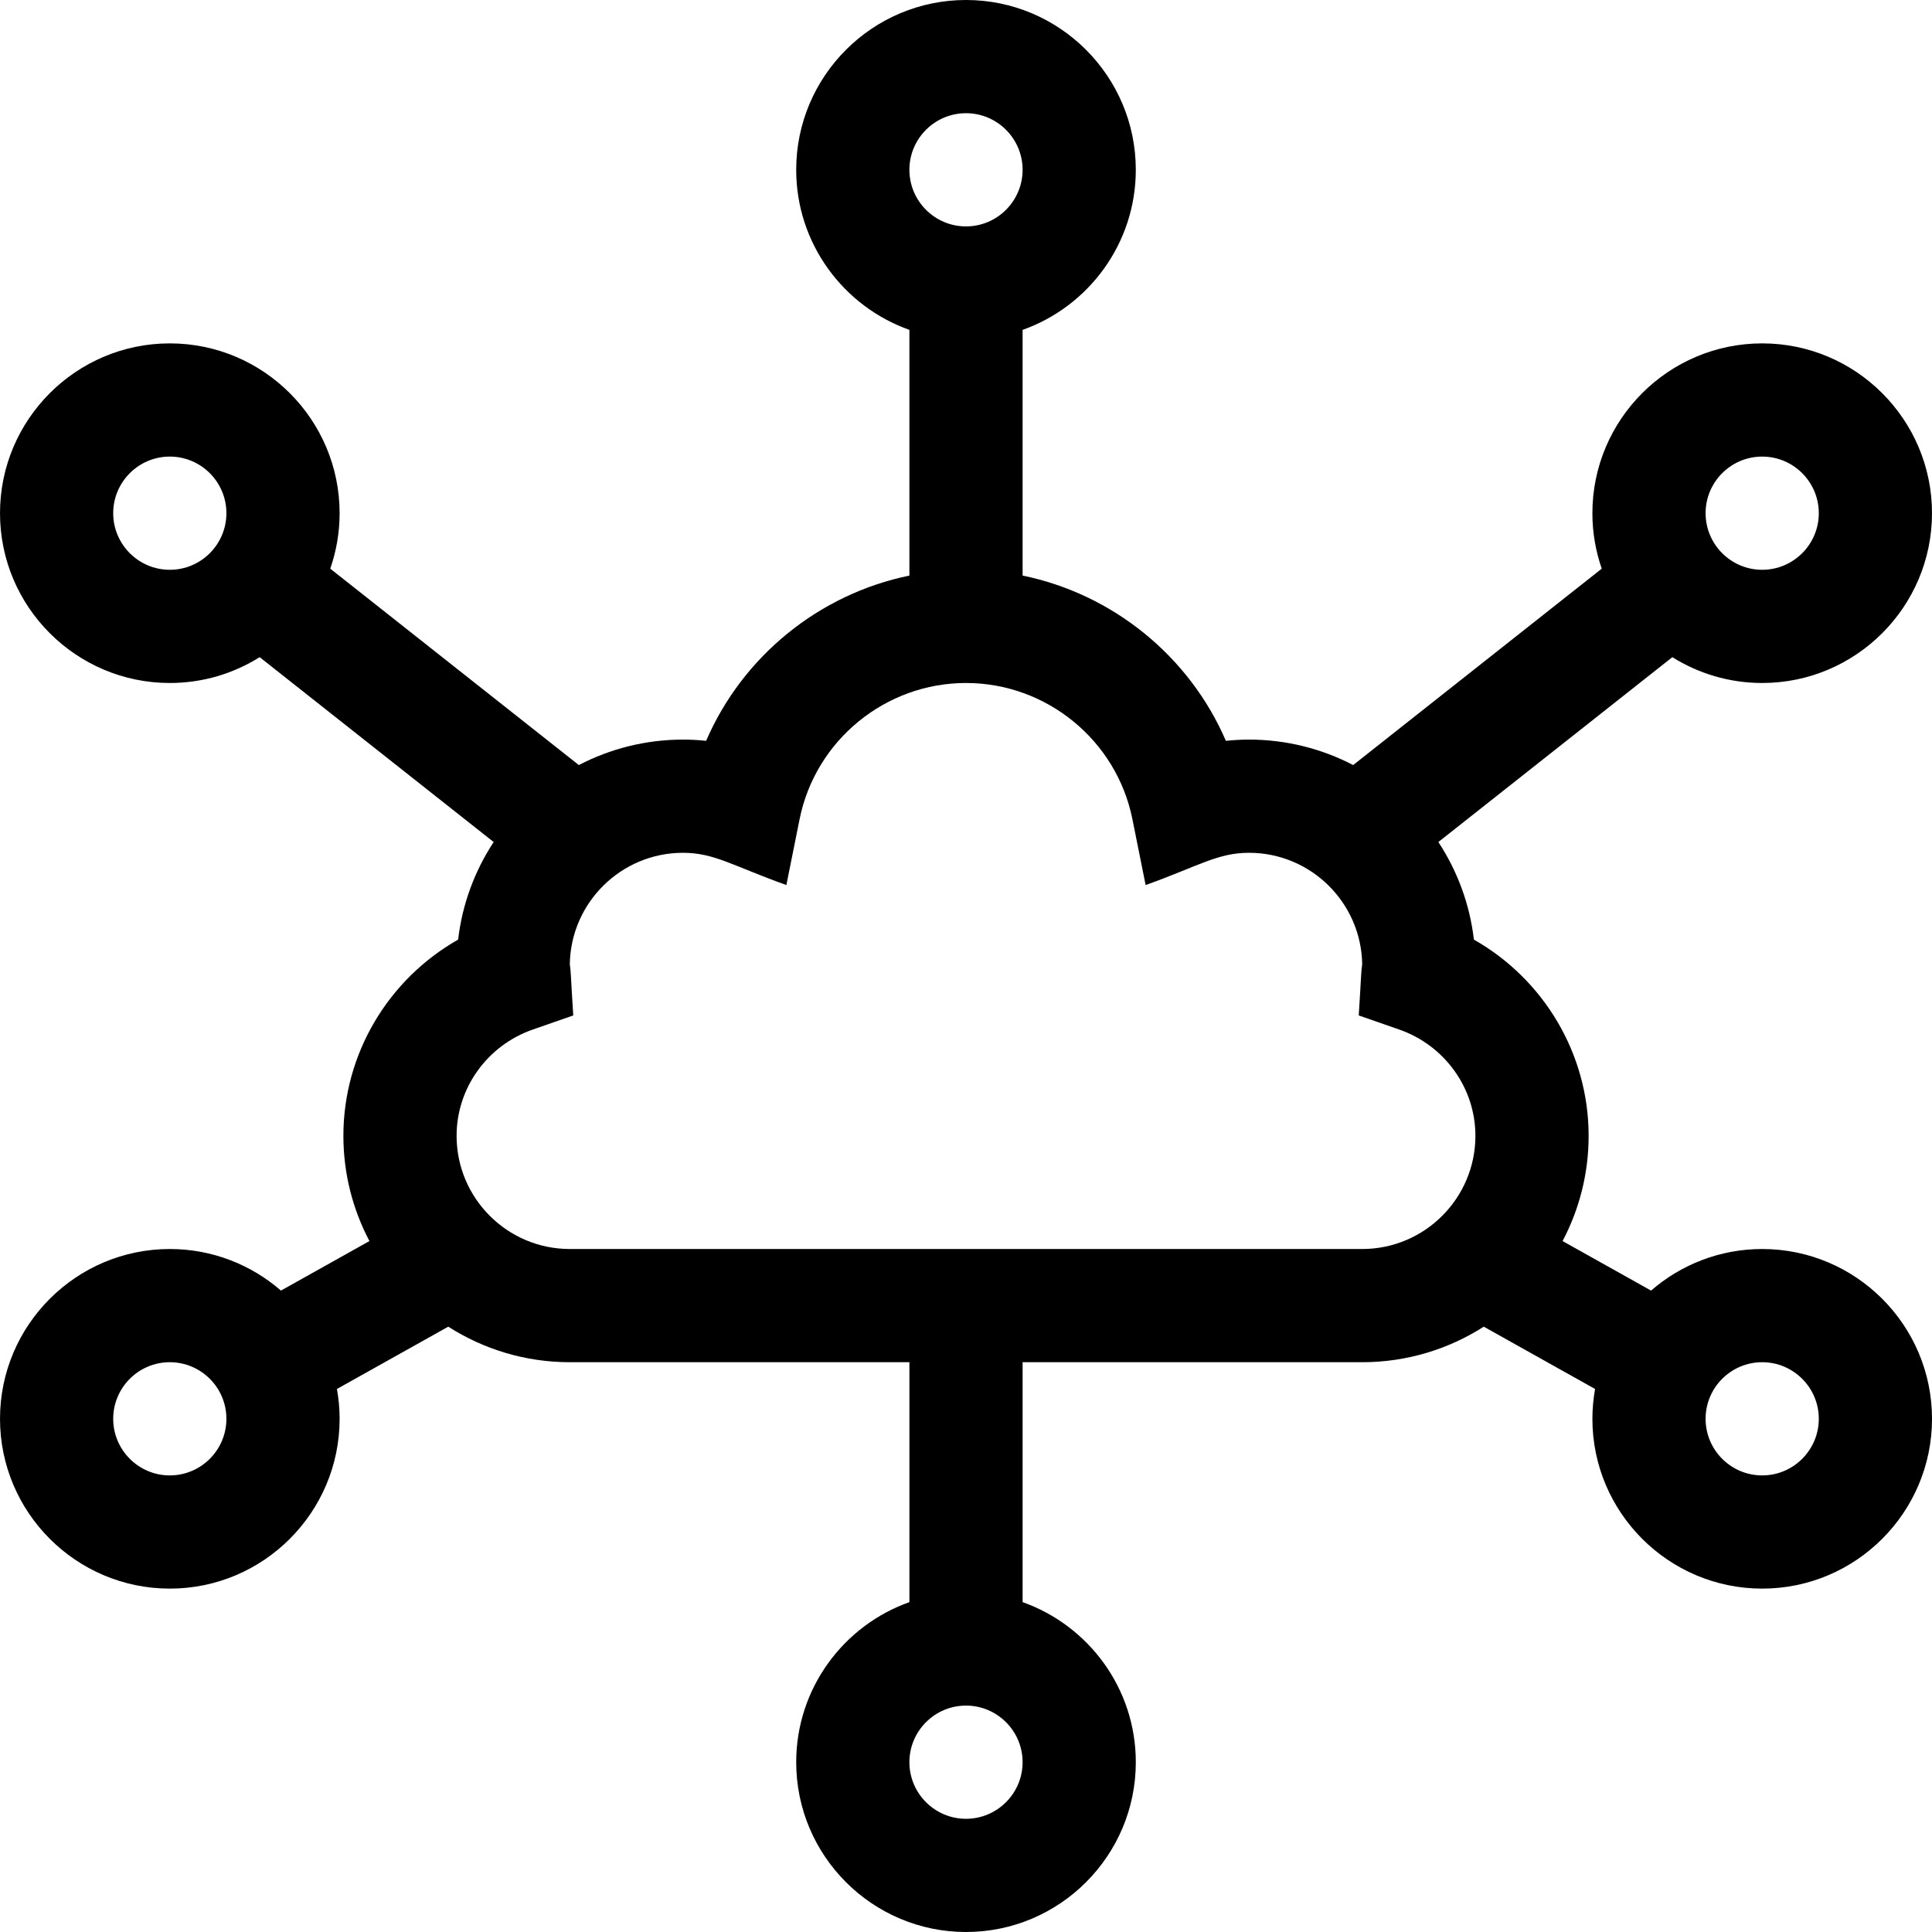 <svg id="Capa_1" enable-background="new 0 0 512 512" height="512" viewBox="0 0 512 512" width="512" xmlns="http://www.w3.org/2000/svg"><g><path d="m467 181c24.813 0 45-20.187 45-45s-20.187-45-45-45-45 20.187-45 45c0 5.148.88 10.091 2.479 14.701l-65.877 52.048c-8.269-4.303-17.653-6.749-27.602-6.749-2.042 0-4.086.11-6.127.33-9.682-22.423-29.916-38.876-53.873-43.796v-65.114c17.459-6.192 30-22.865 30-42.42 0-24.813-20.187-45-45-45s-45 20.187-45 45c0 19.555 12.541 36.228 30 42.42v65.115c-23.958 4.92-44.191 21.373-53.873 43.796-2.041-.22-4.085-.33-6.127-.33-9.949 0-19.333 2.446-27.602 6.749l-65.877-52.048c1.599-4.611 2.479-9.554 2.479-14.702 0-24.813-20.187-45-45-45s-45 20.187-45 45 20.187 45 45 45c8.742 0 16.903-2.514 23.816-6.844l62.008 48.991c-4.994 7.602-8.315 16.396-9.418 25.86-18.538 10.516-30.406 30.273-30.406 51.993 0 10.066 2.503 19.553 6.902 27.893l-23.45 13.127c-7.9-6.856-18.196-11.02-29.452-11.02-24.813 0-45 20.187-45 45s20.187 45 45 45 45-20.187 45-45c0-2.698-.252-5.337-.709-7.906l29.499-16.513c9.313 5.952 20.361 9.419 32.21 9.419h90v63.58c-17.459 6.192-30 22.865-30 42.42 0 24.813 20.187 45 45 45s45-20.187 45-45c0-19.555-12.541-36.228-30-42.42v-63.58h90c11.849 0 22.897-3.467 32.21-9.419l29.499 16.513c-.457 2.569-.709 5.208-.709 7.906 0 24.813 20.187 45 45 45s45-20.187 45-45-20.187-45-45-45c-11.256 0-21.552 4.164-29.452 11.02l-23.45-13.127c4.399-8.34 6.902-17.827 6.902-27.893 0-21.72-11.867-41.477-30.405-51.994-1.103-9.464-4.424-18.258-9.418-25.859l62.007-48.991c6.913 4.33 15.074 6.844 23.816 6.844zm-211 301c-8.271 0-15-6.729-15-15s6.729-15 15-15 15 6.729 15 15-6.729 15-15 15zm211-361c8.271 0 15 6.729 15 15s-6.729 15-15 15-15-6.729-15-15 6.729-15 15-15zm-211-91c8.271 0 15 6.729 15 15s-6.729 15-15 15-15-6.729-15-15 6.729-15 15-15zm-211 121c-8.271 0-15-6.729-15-15s6.729-15 15-15 15 6.729 15 15-6.729 15-15 15zm0 240c-8.271 0-15-6.729-15-15s6.729-15 15-15 15 6.729 15 15-6.729 15-15 15zm422-30c8.271 0 15 6.729 15 15s-6.729 15-15 15-15-6.729-15-15 6.729-15 15-15zm-76-60c0 16.542-13.458 30-30 30h-210c-16.542 0-30-13.458-30-30 0-12.635 8.119-23.953 20.204-28.163l10.714-3.732c-.73-11.362-.571-11.153-.914-13.597.265-16.316 13.618-29.508 29.996-29.508 8.294 0 13.195 3.461 27.395 8.549l3.509-17.469c4.2-20.906 22.744-36.08 44.096-36.08s39.896 15.174 44.097 36.08l3.509 17.469c14.057-5.036 19.066-8.549 27.394-8.549 16.378 0 29.731 13.192 29.996 29.507-.342 2.435-.179 2.154-.914 13.597l10.714 3.732c12.085 4.21 20.204 15.529 20.204 28.164z"/></g></svg>